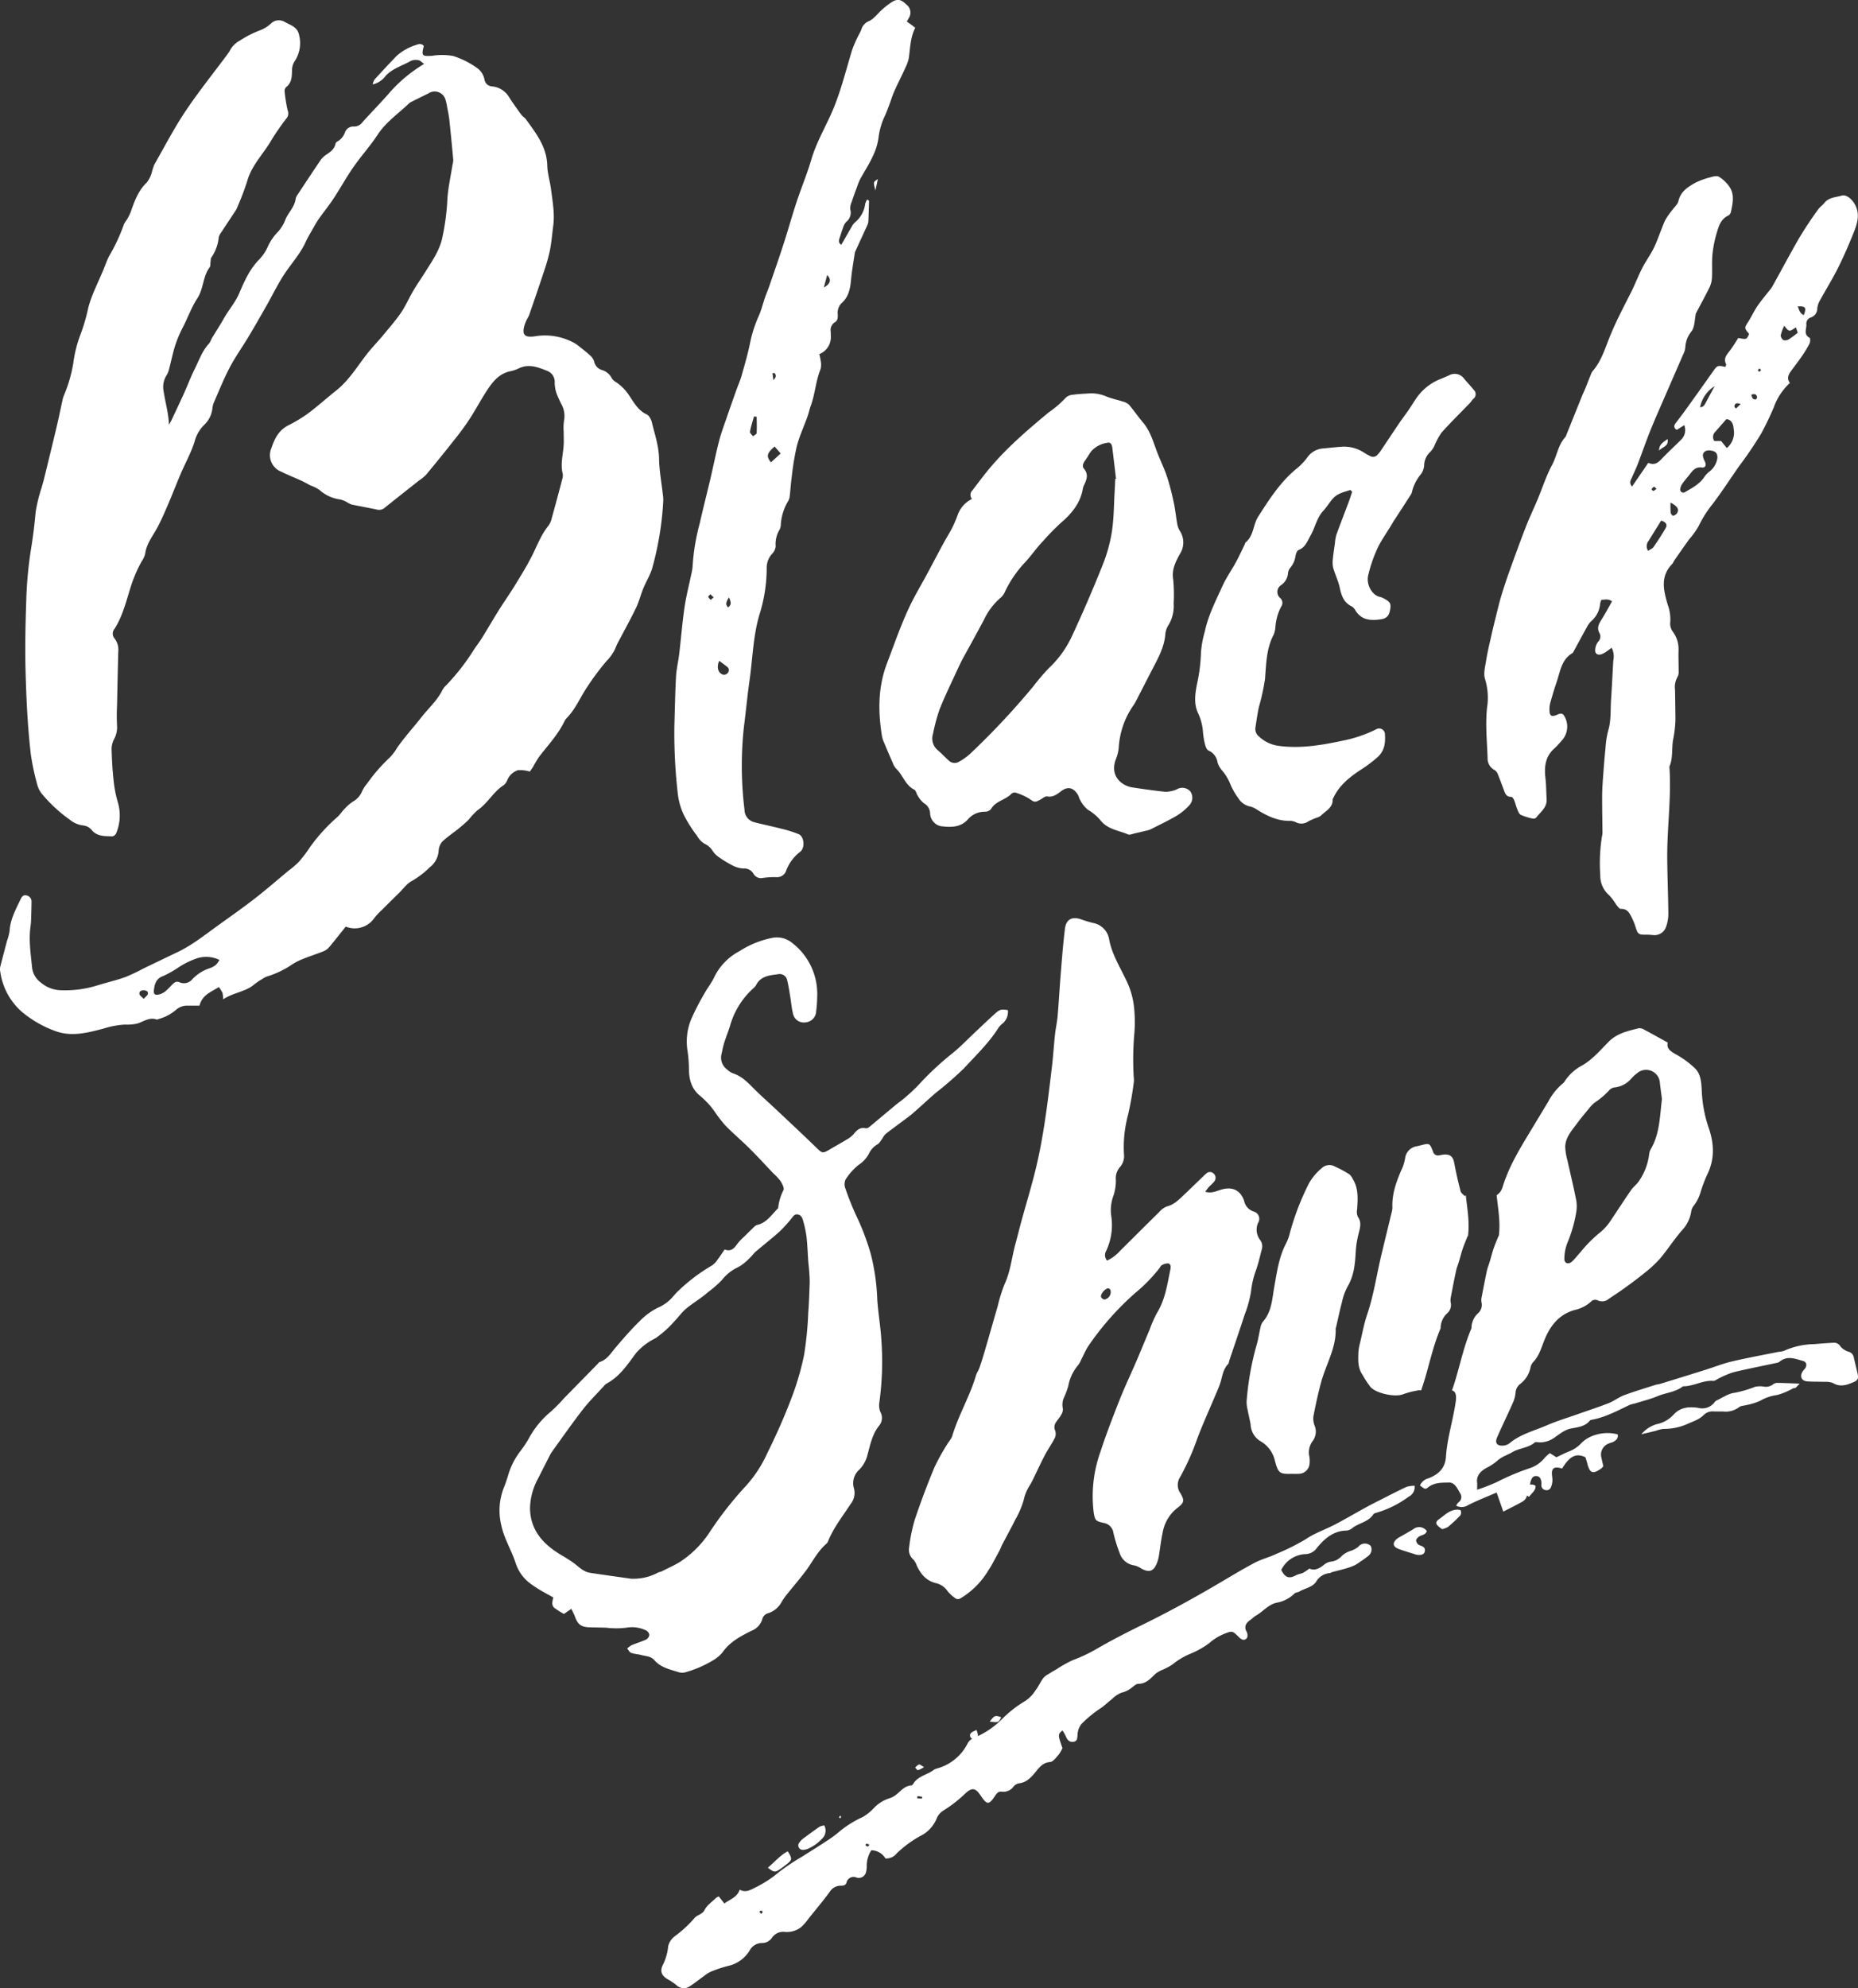 <svg xmlns="http://www.w3.org/2000/svg" width="429.128" height="459.036" viewBox="0 0 429.128 459.036">
  <rect x="0" y="0" width="429.128" height="459.036" fill="#333333" stroke="none"/>
  <g id="Group_6" data-name="Group 6" transform="translate(-2415.952 2111.443)">
    <path id="Path_38" data-name="Path 38" d="M2454.976-2010.821c.214-.391.449-.771.638-1.174.972-2.068,1.95-4.134,2.891-6.216.839-1.861,1.555-3.782,2.469-5.6.991-1.974,1.7-4.12,3.271-5.779a6.183,6.183,0,0,0,.576-1.113c.959-1.591,1.982-3.147,2.892-4.765,1.082-1.924,2.559-3.561,3.459-5.651,1.2-2.788,2.423-5.638,4.661-7.876a10.674,10.674,0,0,0,1.918-2.824,11.775,11.775,0,0,1,2.518-3.675,9.186,9.186,0,0,0,1.684-2.916c.734-1.562,2.086-2.814,2.295-4.644a2.464,2.464,0,0,1,.479-.964c1.689-2.56,3.378-5.119,5.1-7.659a4.947,4.947,0,0,1,1.206-1.316c1.049-.723,2.15-1.348,2.414-2.759a.911.911,0,0,1,.483-.505,3.889,3.889,0,0,0,1.683-2.045,2.042,2.042,0,0,1,2.106-1.383,2.386,2.386,0,0,0,1.987-1.047c1.931-2.144,3.958-4.2,5.868-6.363a33.248,33.248,0,0,1,8.33-7.038c-.569-.4-.885-.8-1.251-.852a2.936,2.936,0,0,0-1.77.123c-1.956,1.149-4.248,1.722-5.856,3.477a5.147,5.147,0,0,1-3.009,1.983,3.942,3.942,0,0,1,.448-1.145q2.489-2.733,5.046-5.4a11.958,11.958,0,0,1,4.528-2.563c.614-.24,1.283-.412,1.8.241-.6,2.254-.406,2.419,1.966,2.251a14.378,14.378,0,0,1,4.815.048,19.851,19.851,0,0,1,5.375,2.675,4.245,4.245,0,0,1,1.861,2.8,1.857,1.857,0,0,0,1.768,1.546,5.141,5.141,0,0,1,3.845,2.384c.787,1.27,1.684,2.472,2.544,3.7a7.325,7.325,0,0,0,.68.824,6.848,6.848,0,0,1,.67.6c2.344,3.268,4.884,6.409,4.985,10.768.044,1.841.644,3.662.876,5.507.352,2.8.881,5.6.5,8.443-.248,1.851-.388,3.723-.746,5.551a39.024,39.024,0,0,1-1.306,4.686c-1.119,3.413-2.286,6.811-3.462,10.2-.195.563-.574,1.062-.792,1.62a6.675,6.675,0,0,0-.545,1.884c-.083,1.188.406,1.618,1.618,1.61a5.762,5.762,0,0,0,1.08-.093,14.035,14.035,0,0,1,9.07,1.588,5.934,5.934,0,0,1,1.028.726c.842.67,1.707,1.317,2.494,2.046a3.1,3.1,0,0,1,.99,1.406,2.623,2.623,0,0,0,1.836,2.036,3.756,3.756,0,0,1,2.279,1.92,2.883,2.883,0,0,0,1.036.926,10.772,10.772,0,0,1,2.973,3.048c1.108,1.629,2.095,3.513,4.1,4.371a1.912,1.912,0,0,1,.7.787,3.437,3.437,0,0,1,.426,1c.667,2.791,1.615,5.5,1.668,8.446.048,2.747.565,5.486.869,8.229a7.94,7.94,0,0,1,.1,1.439,71.8,71.8,0,0,1-2.572,15.653c-.485,1.6-1.409,3.057-2.047,4.615-.614,1.5-.995,3.1-1.7,4.544-1.335,2.752-2.829,5.427-4.246,8.14-.223.425-.393.877-.579,1.321a10.308,10.308,0,0,1-1.959,2.75,58.966,58.966,0,0,0-4.515,6.062c-1.565,2.343-2.64,5.008-4.647,7.067a3.509,3.509,0,0,0-.609.895c-1.473,3-3.757,5.42-5.769,8.037a26.125,26.125,0,0,0-1.4,2.316c-.276.449-.587.876-.77,1.146a7.911,7.911,0,0,0-2.729-.331,4.063,4.063,0,0,0-2.469,2.256,2.866,2.866,0,0,1-.8,1.183c-2.433,1.518-3.722,4.212-6.087,5.812a17.271,17.271,0,0,0-2.067,2.215c-.721.711-1.5,1.375-2.285,2.012-1.258,1.016-2.625,1.911-3.785,3.024a3.415,3.415,0,0,0-.841,2.09,5.233,5.233,0,0,1-2.073,3.85,19.887,19.887,0,0,1-3.958,3.058c-1.231.587-2.127,1.887-3.154,2.889q-1.995,1.948-3.961,3.926a14.574,14.574,0,0,0-1.708,1.82,5.5,5.5,0,0,1-6.609,1.989c-1.263,1.579-2.5,3.172-3.8,4.718a3.42,3.42,0,0,1-1.285.956c-1.614.649-3.278,1.177-4.89,1.828a13.285,13.285,0,0,0-2.533,1.324,21.253,21.253,0,0,1-5.656,2.681,5.587,5.587,0,0,0-1.232.66,15.107,15.107,0,0,0-1.746,1.192c-2.04,1.731-4.8,1.855-7.167,3.426a6.786,6.786,0,0,0-.161-1.511,7.66,7.66,0,0,0-.841-1.317c-1.772,1.15-3.822,1.758-4.463,4.293-.922,0-1.865,0-2.81,0a3.77,3.77,0,0,0-2.477.846,10.054,10.054,0,0,1-4.086,2.216c-.176.036-.378.189-.514.139-1.678-.612-2.973.462-4.427.913a9.991,9.991,0,0,1-2.868.254,19.7,19.7,0,0,0-4.944.916c-3.605.95-7.309,1.94-11,.642a25.741,25.741,0,0,1-7.673-4.31,15.009,15.009,0,0,1-5.207-9.415,2.618,2.618,0,0,1-.034-1.074c.505-2.038,1.051-4.065,1.586-6.1a11.97,11.97,0,0,0,.591-2.258c.153-2.668,1.4-4.935,2.509-7.259.266-.557.578-1.125,1.333-.975a1.445,1.445,0,0,1,1.225,1.563c-.01,1.444-.057,2.887-.111,4.33-.021.541-.093,1.079-.159,1.617-.376,3.077.106,6.114.4,9.162a5.012,5.012,0,0,0,2.051,3.486,7.435,7.435,0,0,0,4.466,1.744,24.915,24.915,0,0,0,8.2-1.005c2.238-.7,4.534-1.23,6.746-2a42.28,42.28,0,0,0,4.232-2c2.6-1.248,5.187-2.508,7.791-3.738,3.4-1.606,6.317-3.949,9.34-6.128,2.874-2.071,5.781-4.1,8.578-6.272,2.659-2.062,5.2-4.279,7.786-6.428a21,21,0,0,0,2.336-1.983,28.241,28.241,0,0,0,2.615-3.418,39.821,39.821,0,0,1,6.427-7.065c.6-.567,1.055-1.294,1.64-1.886a10.815,10.815,0,0,1,1.886-1.626,4.867,4.867,0,0,0,2.12-2.366,7.582,7.582,0,0,1,1.164-1.805,39.483,39.483,0,0,1,5.187-5.972,11.356,11.356,0,0,0,1.746-2.279c1.752-2.522,3.833-4.781,5.719-7.187,1.582-2.017,3.559-3.745,4.713-6.1a4.76,4.76,0,0,1,1.009-1.264,50.7,50.7,0,0,0,6.388-8.252c.61-.891,1.266-1.753,1.835-2.67,1.3-2.095,2.527-4.232,3.836-6.32,1.212-1.933,2.532-3.8,3.726-5.743,1.346-2.193,2.7-4.389,3.869-6.679,1.2-2.359,2.1-4.869,3.78-6.972a4.17,4.17,0,0,0,.73-1.446c.872-3.125,1.709-6.259,2.537-9.4a2.644,2.644,0,0,0,.1-1.25c-.576-2.3.123-4.549.232-6.82.046-.96-.01-1.924-.006-2.885a11.617,11.617,0,0,1,.072-2.513,5.7,5.7,0,0,0-.6-3.839,24.913,24.913,0,0,1-1.174-2.637,8.029,8.029,0,0,1-.375-2.27,2.725,2.725,0,0,0-1.656-2.75c-2.182-.877-4.378-1.765-6.757-.551a7.788,7.788,0,0,1-1.878.616c-2.514.541-4,2.368-5.292,4.337-1.389,2.108-2.573,4.353-3.94,6.478-1.008,1.565-2.118,3.073-3.271,4.537q-3.4,4.313-6.9,8.535a10.539,10.539,0,0,1-1.675,1.361c-2.587,2.049-5.183,4.092-7.761,6.156a2,2,0,0,1-1.8.553c-2-.432-4.013-.777-6.013-1.2a6.03,6.03,0,0,1-1.1-.57,5.794,5.794,0,0,0-1.474-.583,8.926,8.926,0,0,1-4.823-2.22,8.983,8.983,0,0,0-2.041-1.017c-.688-.346-1.349-.746-2.048-1.067-1.579-.725-3.2-1.36-4.758-2.133a4.081,4.081,0,0,1-2.25-5.4c.717-2.144,1.667-4.11,3.836-5.243a33.615,33.615,0,0,0,4.613-2.775c2.258-1.689,4.362-3.586,6.569-5.346,3.353-2.671,5.337-6.477,8.092-9.642.941-1.083,1.918-2.135,2.83-3.24,1.375-1.668,2.815-3.3,4.026-5.08,1.074-1.582,1.832-3.378,2.81-5.031.913-1.545,1.95-3.016,2.9-4.537,1.456-2.326,3.007-4.541,3.718-7.322a53.4,53.4,0,0,0,1.266-9.457c.194-2.627.779-5.225,1.19-7.836a4.538,4.538,0,0,0,.162-1.066c-.285-3.107-.581-6.215-.916-9.317-.11-1.011-.339-2.011-.524-3.014a8.906,8.906,0,0,0-.313-1.41,2.6,2.6,0,0,0-3.963-1.625c-1.237.618-2.479,1.227-3.715,1.847a3.071,3.071,0,0,0-.775.457c-2.45,2.372-5.319,4.285-7.248,7.231-1.706,2.606-3.828,4.938-5.61,7.5-1.642,2.361-3.03,4.9-4.612,7.3-1.021,1.553-2.2,3-3.282,4.515-.486.686-.9,1.42-1.321,2.151-.623,1.094-1.288,2.172-1.807,3.316-1.175,2.588-3.054,4.684-4.635,6.995-1.688,2.468-2.983,5.205-4.469,7.813-1.367,2.4-2.732,4.8-4.152,7.165s-3.04,4.622-4.315,7.06c-1.412,2.7-2.542,5.548-3.765,8.343a6.732,6.732,0,0,0-.229,1.239,6.16,6.16,0,0,1-1.86,3.6,8.461,8.461,0,0,0-2.272,4c-.8,2.5-2.107,4.835-3.147,7.262-1.017,2.372-1.937,4.786-2.957,7.158-.779,1.813-1.561,3.634-2.494,5.369-1.049,1.948-2.488,3.686-2.776,6.005a5.391,5.391,0,0,1-.836,1.78,32.341,32.341,0,0,0-2.639,6.293c-.977,3.139-1.792,6.384-3.581,9.212a1.714,1.714,0,0,0,.014,2.29,4.255,4.255,0,0,1,.824,3.059q-.158,6.234-.282,12.469a46.172,46.172,0,0,0,.007,4.68,5.715,5.715,0,0,1-.735,3.087,4.945,4.945,0,0,0-.524,2.2c.063,2.336.18,4.677.436,7a27.168,27.168,0,0,0,1,5.282,10.679,10.679,0,0,1-.407,7.222,1.221,1.221,0,0,1-.925.656c-1.711-.086-3.495.079-4.774-1.549a2.9,2.9,0,0,0-1.862-.967,5.953,5.953,0,0,1-3.1-1.317,33.353,33.353,0,0,1-6.359-5.856,5.49,5.49,0,0,1-1.119-2.029,56.689,56.689,0,0,1-1.55-7.22c-.739-6.4-1.048-12.833-1.215-19.283-.139-5.361-.032-10.708.158-16.053a91.955,91.955,0,0,1,1.07-11.867c.486-2.914.843-5.811,1.1-8.746a35.548,35.548,0,0,1,1.368-5.584c.165-.641.376-1.271.532-1.913.983-4.021,1.973-8.041,2.926-12.07.51-2.154.948-4.325,1.427-6.486a4.757,4.757,0,0,1,.276-.855,32.82,32.82,0,0,0,2.16-7.407,29.271,29.271,0,0,1,1.593-6.473,42.118,42.118,0,0,0,1.857-6.3c.781-3.049,2.3-5.907,3.511-8.846.435-1.056.8-2.149,1.325-3.156a42.433,42.433,0,0,0,3.422-7.353,6.249,6.249,0,0,1,.671-1.055,11.751,11.751,0,0,0,.866-1.721c.883-2.491,1.733-4.964,3.746-6.874a6.861,6.861,0,0,0,1.167-2.385,15,15,0,0,1,.545-1.7c2.353-4.127,4.546-8.365,7.178-12.308,3-4.493,6.4-8.715,9.628-13.06a7.967,7.967,0,0,0,.694-1.054,5.4,5.4,0,0,1,2.267-2.239,23.669,23.669,0,0,1,4.79-2.428,7.593,7.593,0,0,0,2.406-1.525,2.611,2.611,0,0,1,3.174-.356c1.336.739,2.949,1.131,3.317,3.012a7.568,7.568,0,0,1-1.059,6.112,3.857,3.857,0,0,0-.569,1.992c-.047,1.47-.02,2.9-1.362,3.925a1.236,1.236,0,0,0-.353.972,34.093,34.093,0,0,0,.7,4.389,1.827,1.827,0,0,1-.135,1.681,57.846,57.846,0,0,0-3.475,4.969c-1.831,3.281-4.69,5.933-5.729,9.708a62.51,62.51,0,0,1-2.229,5.883,4.3,4.3,0,0,1-.388.813c-1.116,1.7-2.249,3.394-3.365,5.1a3.354,3.354,0,0,0-.581,1.109,10.024,10.024,0,0,1-1.7,4.7c-.2.246-.15.69-.208,1.045-.066.415.018.936-.2,1.231-1.593,2.124-1.379,4.921-2.836,7.149-1.37,2.1-2.219,4.525-3.382,6.764a26.478,26.478,0,0,0-2.14,5.494c-.347,1.324-.635,2.664-.986,3.988a4.94,4.94,0,0,1-.585,1.506,5.024,5.024,0,0,0-.718,3.644C2454.1-2016.073,2454.884-2013.55,2454.976-2010.821Zm11.65,123.554a7.011,7.011,0,0,0-5.019-.422,18.481,18.481,0,0,0-4.5,2.2,24.971,24.971,0,0,1-3.436,1.931c-1.634.562-1.984,1.786-2.167,3.189-.143,1.089.3,1.338,1.372,1.025,1.308-.383,2.037-1.456,2.939-2.31.49-.462.925-.75,1.586-.456a2.491,2.491,0,0,0,2.958-.689,9.669,9.669,0,0,1,4.056-2.564,4.614,4.614,0,0,0,1.417-.778A5.278,5.278,0,0,0,2466.626-1887.266Zm-17.489,8.991c.442-.5.873-.769.96-1.127.146-.594-.365-.812-.874-.841-.585-.033-1.152.175-1.07.844C2448.2-1879.06,2448.679-1878.775,2449.138-1878.275Z" transform="translate(0 -2.546)" fill="#fff"/>
    <path id="Path_39" data-name="Path 39" d="M2979.724-1976.942l3.75-5.487c1.4.639,2.231.008,3.07-.882,1.44-1.526,3-2.94,4.48-4.425a3.075,3.075,0,0,0,.757-3.388l-1.719,1.088c-.785-.473-.673-1-.264-1.547.754-1.012,1.535-2.006,2.271-3.03q3.154-4.388,6.275-8.8c1.081-1.533,1.06-1.548,2.938-1.164.06-.214.241-.5.165-.642-.618-1.186-.011-1.993.7-2.884.806-1.012,1.455-2.149,2.115-3.147,1.933.371,1.933.371,2.5-.943-1.165-1.375-1.13-1.352-.16-2.869.744-1.161,1.312-2.436,2.086-3.572.876-1.286,1.9-2.472,2.855-3.7a5.858,5.858,0,0,0,.54-.725c1.68-3.044,3.335-6.1,5.029-9.141.788-1.414,1.606-2.815,2.481-4.176,1-1.564,2.06-3.1,3.147-4.6.379-.527.971-.9,1.37-1.413,1.033-1.336,2.639-1.323,4.042-1.733.99-.29,2.134.656,2.753,1.566,1.572,2.309.958,4.6.058,6.85-1.117,2.785-2.3,5.552-3.642,8.236-1.28,2.568-2.811,5.011-4.19,7.532a4.722,4.722,0,0,0-.626,1.841,2.157,2.157,0,0,1-1.432,2.092,1.5,1.5,0,0,0-1.086,1.652c.036,1.059-.705,2.281.743,3.057.19.1.176.952-.009,1.321a25.7,25.7,0,0,1-1.768,2.927c-.744,1.091-1.558,2.135-2.343,3.2-.669.907-1.27,1.827-.428,2.981a14,14,0,0,0-3.755,5.731c-.861,1.983-1.808,3.987-2.841,5.89a87.029,87.029,0,0,1-5.24,7.732c-1.979,2.859-3.879,5.782-5.977,8.553a26.3,26.3,0,0,0-3.267,5.151,19.155,19.155,0,0,1-2.2,3.062c-1.155,1.614-2.292,3.239-3.426,4.866a5.414,5.414,0,0,1-.447.781c-2.879,2.875-2.008,6.22-1.052,9.469a9.77,9.77,0,0,1,.584,3.874,3.148,3.148,0,0,0,.612,2.359,6.709,6.709,0,0,1,1.291,4.24c-.046,1.623.031,3.25.021,4.874a2.251,2.251,0,0,1-.223,1.222,4.816,4.816,0,0,0-.6,3.129c.028,2.229.064,4.458.089,6.687a27.176,27.176,0,0,1-.556,4.816c-.341,2.028.026,4.17-.843,6.148.5,7.052-.553,14.068-.5,21.108.032,4.336.225,8.672.256,13.008a8.663,8.663,0,0,1-.574,2.985,2.8,2.8,0,0,1-3.03,1.777c-.536-.043-1.074-.082-1.611-.074-1.629.022-1.83-.133-2.317-1.644a15.73,15.73,0,0,0-.927-2.345c-.519-1.013-1.03-2.042-2.51-1.969-.351.018-.779-.625-1.1-1.023a12.844,12.844,0,0,0-1.608-2.135,5.925,5.925,0,0,1-2.043-4.631,39.268,39.268,0,0,1,.4-9.011,4.138,4.138,0,0,0,.108-.714c-.024-2.812-.087-5.624-.078-8.436.006-1.493.1-2.988.212-4.479.165-2.281.343-4.561.575-6.836a20.608,20.608,0,0,1,.612-3.9c.7-2.3.5-4.661.653-7,.2-3.061.349-6.125.523-9.187a4.42,4.42,0,0,0-.378-2.95c-.447.332-.8.623-1.175.865a4.6,4.6,0,0,1-1.246.669c-.9.229-1.458-.186-1.381-1.1a3.5,3.5,0,0,1,.65-1.79,1.636,1.636,0,0,0,.366-1.968c-.692-1.2-.206-2.149.444-3.168.863-1.354,1.612-2.78,2.43-4.209-.88-.676-1.645-.352-2.445-.368a3.279,3.279,0,0,0-.3.869,5.927,5.927,0,0,1-2.069,4.079,5.13,5.13,0,0,0-.861,1.119c-1.1,1.987-2.176,3.993-3.264,5.99a.694.694,0,0,1-.233.272c-2.513,1.483-2.782,4.2-3.6,6.6-.543,1.588-1.02,3.2-1.48,4.817a5.766,5.766,0,0,0-.2,1.609c.009,1.506.458,1.773,1.846,1.157.911-.4,1.288-.277,1.718.582a4.732,4.732,0,0,1-.789,5.477,20.321,20.321,0,0,1-1.6,1.725c-2.17,1.878-2.406,4.287-2.1,6.923.188,1.6.172,3.23.27,4.843.117,1.948-1.457,2.935-2.424,4.259a.963.963,0,0,1-.832.192,13.144,13.144,0,0,1-2.735-.868c-.395-.2-.608-.843-.807-1.325-.275-.663-.421-1.38-.7-2.041-.13-.31-.443-.775-.668-.773-1.321.016-1.477-1.01-1.817-1.878-.437-1.12-.828-2.259-1.294-3.366a1.864,1.864,0,0,0-.727-.936,3.007,3.007,0,0,1-1.629-2.828c-.137-3.842-.532-7.675-.135-11.537a14.714,14.714,0,0,0-.434-6.583c-.45-1.289.012-2.947.241-4.411.293-1.876.748-3.727,1.165-5.581.369-1.641.771-3.274,1.178-4.906.363-1.456.7-2.922,1.138-4.357q.864-2.845,1.866-5.648c1.241-3.454,2.491-6.906,3.818-10.326.825-2.124,1.819-4.181,2.7-6.284,1.113-2.656,1.979-5.442,3.341-7.962,1.142-2.113,1.391-4.633,3.074-6.467a1.058,1.058,0,0,0,.167-.319q1.813-4.51,3.628-9.019c.269-.665.583-1.312.854-1.976.448-1.1.871-2.208,1.319-3.308a2.258,2.258,0,0,1,.359-.622c1.928-2.223,2.786-5.022,3.834-7.656,1.425-3.579,3.208-6.956,4.944-10.372.951-1.873,1.691-3.854,2.647-5.723.845-1.654,1.977-3.166,2.769-4.842.945-2,1.6-4.138,2.508-6.157a15.894,15.894,0,0,1,1.71-2.47c.477-.672,1.218-1.284,1.383-2.024.478-2.149,2.093-3.195,3.754-4.148a16.312,16.312,0,0,1,3.538-1.32c.66-.194,1.565-.45,2.045-.158a8.11,8.11,0,0,1,2.438,2.307c1.222,1.793.782,3.81.362,5.762a1.335,1.335,0,0,1-.561.874c-1.778.781-2.263,2.452-2.732,4.049a26.708,26.708,0,0,0-.981,4.91c-.175,1.78-.023,3.588-.116,5.379a5.909,5.909,0,0,1-.548,2.226c-.972,2-2.051,3.942-3.087,5.908a.62.62,0,0,0-.085.159c-.291,1.379-.23,2.994-.959,4.078a6.25,6.25,0,0,0-1.473,3.719,4.452,4.452,0,0,1-.519,1.707c-1.449,3.368-2.928,6.725-4.385,10.09-1.093,2.527-2.218,5.042-3.242,7.6-1,2.5-1.876,5.058-2.843,7.578-.408,1.064-.912,2.091-1.364,3.139C2979.444-1978.438,2978.943-1977.876,2979.724-1976.942Zm19.721-6.7c-.027-1.086-.468-1.488-1.65-1.634-.94-.116-1.655.274-1.716,1.124a3.541,3.541,0,0,0,.483,1.45c.35.825.111,1.466-.708,1.355-1.51-.2-2.162.761-2.906,1.708-.518.658-1.083,1.281-1.559,1.967a2.969,2.969,0,0,0-.54,1.285.722.722,0,0,0,1.073.741c1.692-.994,3.475-1.876,4.578-3.635a5.275,5.275,0,0,1,1.1-1.129A4.744,4.744,0,0,0,2999.445-1983.641Zm-.723-3.824h1.57l1.314,1.625a4.562,4.562,0,0,0,1.6-4.335c-.08-.979-.327-2.2-1.7-2.333-.886,1.012-1.716,1.948-2.533,2.894A1.658,1.658,0,0,0,2998.723-1987.465Zm-15.286,25.358c.519-.355,1.018-.536,1.262-.892.98-1.425,1.941-2.873,2.791-4.377.47-.833,0-1.409-1.045-1.708l-2.936,4.731A1.93,1.93,0,0,0,2983.437-1962.107Zm31.436-51.966a10.66,10.66,0,0,0-.806,2.19,1.414,1.414,0,0,0,.643,1.135,1.563,1.563,0,0,0,1.246-.209,24.072,24.072,0,0,0,2.047-1.509c-.13-.37-.277-.785-.436-1.235C3016.012-2012.639,3016.012-2012.639,3014.873-2014.073Zm-16.069,13.939a7.535,7.535,0,0,0-3.37,4.869c.724.014,1.021-.481,1.3-1.015.41-.783.833-1.56,1.251-2.339Q2998.394-1999.377,2998.8-2000.133Zm-10.187,26.888a20.159,20.159,0,0,0,.026,2.288c.035.286.418.781.553.752a1.494,1.494,0,0,0,.938-.614C2990.625-1971.709,2990.219-1972.408,2988.617-1973.245Zm29.4-45.3c.3.918.535,1.648,1.37,2.022C3020.045-2018.254,3019.825-2018.612,3018.015-2018.55Zm-10.746,20.4c.182.625.3,1.144.99,1.083.134-.011.365-.36.339-.518C3008.5-1998.21,3008.11-1998.455,3007.27-1998.146Zm-3.894,2.819.359.366,1.082-1.053C3003.671-1996.391,3003.392-1996.033,3003.376-1995.327Zm-18,18.914c-.27-.242-.493-.523-.564-.489a1.462,1.462,0,0,0-.574.535c-.032.052.28.448.385.427C2984.856-1975.982,2985.053-1976.192,2985.381-1976.413Zm23.751-27.8c-.137.168-.326.3-.322.42s.2.243.309.364l.431-.429Z" transform="translate(-186.832 -22.158)" fill="#fff"/>
    <path id="Path_40" data-name="Path 40" d="M2786.048-1704.879a9.184,9.184,0,0,0,2.988-2.228c3.035-3.006,6.053-6.03,9.1-9.021a4.381,4.381,0,0,1,1.733-1.25c1.748-.441,2.877-1.677,4.093-2.822,1.447-1.362,2.868-2.754,4.3-4.131a8.845,8.845,0,0,1,.668-.608,1.2,1.2,0,0,1,1.78.01,1.315,1.315,0,0,1,.075,1.816c-.366.471-.851.849-1.259,1.292-.258.28-.472.6-.81,1.042,1.455.456,2.569-.145,3.664-.474,2.581-.775,4.5.092,5.338,2.617a3.235,3.235,0,0,0,2.158,2.419,1.738,1.738,0,0,1,1.055,2.624,3.9,3.9,0,0,0,.451,3.928,2.434,2.434,0,0,1,.451,2.023c-.447,1.678-.813,3.386-1.394,5.017a20.289,20.289,0,0,0-1.137,4.869,26.422,26.422,0,0,1-1.476,5.376c-1.145,3.527-2.351,7.035-3.53,10.551-.095.285-.1.652-.292.846-1.256,1.3-1.336,3.049-1.887,4.621-.375,1.073-.859,2.109-1.3,3.159-1.326,3.158-2.757,6.276-3.951,9.484a56.48,56.48,0,0,1-3.967,8.863,3.307,3.307,0,0,0,.1,3.7c.988,1.685.857,2.2-.727,3.4a9.159,9.159,0,0,0-3.366,5.6c-.406,1.87-.605,3.784-.922,5.674a7.632,7.632,0,0,1-.4,1.387c-.733,1.954-1.787,2.328-3.61,1.33a4.848,4.848,0,0,0-1.637-.735,4.109,4.109,0,0,1-3.39-2.891,33.061,33.061,0,0,1-1.429-4.633,2.691,2.691,0,0,0-2.181-2.273c-1.934-.406-2.1-.59-2.389-2.556a30.437,30.437,0,0,1,1.573-13.88c1.318-4.056,2.862-8.044,4.433-12.012,1.216-3.069,2.643-6.054,3.948-9.089,1.021-2.377,1.991-4.775,3-7.159a27.353,27.353,0,0,1,1.676-3.795c1.917-3.115,2.389-6.641,3.106-10.1.113-.548.121-1.22-.545-1.336a2.677,2.677,0,0,0-1.442.415c-.243.118-.388.45-.56.7a36.536,36.536,0,0,1-5.479,5.621,65.4,65.4,0,0,0-10.977,12.408c-.615.96-1.06,2.027-1.587,3.042a6.484,6.484,0,0,1-.692,1.261,10.3,10.3,0,0,0-2.3,4.824,18.586,18.586,0,0,1-1.063,2.829,4.036,4.036,0,0,0-.187,2.466,2.459,2.459,0,0,1-.457,1.475c-.315.576-.778,1.07-1.134,1.628a1.915,1.915,0,0,0-.219,1.871,2.336,2.336,0,0,1-.028,1.7c-.694,1.383-1.608,2.653-2.327,4.025-.975,1.856-1.842,3.768-2.766,5.65a15.642,15.642,0,0,1-.777,1.421,9.735,9.735,0,0,0-1.343,3.271,19.642,19.642,0,0,1-1.9,4.466c-.987,1.993-2.07,3.939-3.1,5.91-.194.371-.312.781-.508,1.151q-.963,1.818-1.96,3.618c-.29.52-.643,1.006-.944,1.52a18.782,18.782,0,0,1-6.081,5.992,1.109,1.109,0,0,1-1.49-.1,8.551,8.551,0,0,1-1.584-1.464,4.351,4.351,0,0,0-2.762-1.892c-2.283-.594-3.517-2.167-4.426-4.158a3.464,3.464,0,0,0-.7-1.241,3.035,3.035,0,0,1-.994-2.953,37.8,37.8,0,0,1,1.3-6.33q2.064-6.143,4.567-12.135a51.274,51.274,0,0,1,3.173-5.652,7.229,7.229,0,0,0,.859-1.361c1.424-4.858,4.084-9.229,5.515-14.083.186-.628.6-1.185.814-1.807.449-1.3.853-2.617,1.243-3.935.547-1.842,1.068-3.691,1.6-5.537.447-1.552.889-3.1,1.347-4.653a36.318,36.318,0,0,1,1.6-5.16c1.38-2.946,1.654-6.148,2.493-9.214.491-1.8.927-3.607,1.42-5.4,1.114-4.06,2.354-8.089,3.337-12.181.828-3.444,1.467-6.942,2.007-10.445.669-4.335,1.181-8.7,1.7-13.052.292-2.444.433-4.906.7-7.354.153-1.435.485-2.854.608-4.29.29-3.417.477-6.844.756-10.263.268-3.29.529-6.583.928-9.858.269-2.205,1.67-2.92,3.769-2.175a24.573,24.573,0,0,0,2.763.828,4.581,4.581,0,0,1,3.682,3.787c.605,3.28,2.319,6.063,3.714,8.969a18.721,18.721,0,0,1,1.992,6.328,32.281,32.281,0,0,1,.074,6.851,70.963,70.963,0,0,0-.112,9.559,6.41,6.41,0,0,1,.051,1.077,74.482,74.482,0,0,1-1.376,7.816,28.714,28.714,0,0,0-.925,8.935,3.829,3.829,0,0,1-.893,3,3.937,3.937,0,0,0-.977,3.011,10.906,10.906,0,0,1-.7,4.039,9.665,9.665,0,0,0-.34,4.449,13.9,13.9,0,0,1-1.2,7.891A1.934,1.934,0,0,0,2786.048-1704.879Zm.36,6.4c-.8-.033-1.979,1.41-1.732,2.033a1.084,1.084,0,0,0,.771.564,1.758,1.758,0,0,0,1.375-2.227C2786.723-1698.287,2786.5-1698.4,2786.408-1698.476Z" transform="translate(-114.409 -115.516)" fill="#fff"/>
    <path id="Path_41" data-name="Path 41" d="M2711.612-1760.257a3.491,3.491,0,0,1-1.263,3.124,4.34,4.34,0,0,0-.971,1.064c-2.185,3.426-5.115,6.233-7.838,9.187a81.773,81.773,0,0,1-6.661,5.794c-1.765,1.538-3.466,3.148-5.24,4.675-.952.82-2,1.532-3,2.29-1.1.832-2.229,1.637-3.306,2.5a5.274,5.274,0,0,0-.7,1c-.36.473-.653,1.088-1.135,1.358a4.857,4.857,0,0,0-2.017,2.236,7.256,7.256,0,0,1-2.417,2.567,13.83,13.83,0,0,0-2.959,3.357,2.68,2.68,0,0,0-.009,2.054,64.58,64.58,0,0,0,2.472,6.186,56.919,56.919,0,0,1,3.382,8.9,49.187,49.187,0,0,1,1.5,10.5c.19,3,.723,5.977.919,8.977a69.276,69.276,0,0,1-.457,14.96,4.1,4.1,0,0,0,.258,2.054,2.805,2.805,0,0,1-.211,3.067c-1.687,2.031-2.122,4.518-2.8,6.953a7.411,7.411,0,0,1-1.8,3.239,4.177,4.177,0,0,0-1.28,4.419,4.038,4.038,0,0,1-.765,3.543c-1.824,2.81-3.941,5.445-5.211,8.593a1.573,1.573,0,0,1-.392.6c-2.1,1.8-3.267,4.291-4.893,6.442-1.416,1.87-2.952,3.647-4.418,5.479a15.521,15.521,0,0,0-1.018,1.489,5.383,5.383,0,0,1-3.089,2.625,1.874,1.874,0,0,0-1.412,1.458,4.193,4.193,0,0,1-2.489,2.613c-2.509,1.253-5.025,2.567-6.71,5.018a8.442,8.442,0,0,1-2.21,1.829,25.33,25.33,0,0,1-6.04,2.643,2.948,2.948,0,0,1-1.779.093c-2.03-.643-4.207-1.089-5.685-2.8-.811-.938-1.907-.886-2.914-1.164-.807-.223-1.676-.249-2.458-.529-.375-.134-.61-.653-.909-1a5.483,5.483,0,0,1,1.062-.783c1.1-.464,2.263-.794,3.341-1.3a1.441,1.441,0,0,0,.716-1.092,1.441,1.441,0,0,0-.8-1.026,7.5,7.5,0,0,0-4.543-.6,19.169,19.169,0,0,1-4.662-.01c-1.206-.024-2.411-.06-3.615-.079-2.125-.034-2.913-.614-3.605-2.592a17.012,17.012,0,0,0-.808-1.673l-1.7,1.182a24.742,24.742,0,0,1-2.259-1.443,1.494,1.494,0,0,1-.422-1.059,5.763,5.763,0,0,1,.249-1.309c-1.072-.6-1.987-1.066-2.858-1.6a26.016,26.016,0,0,1-2.837-1.9,9.639,9.639,0,0,1-3.064-4.59c-.963-2.9-2.628-5.527-3.265-8.578a14.307,14.307,0,0,1,.52-8.5c.4-1,.758-2.033,1.063-3.071a17.114,17.114,0,0,1,2.968-5.74,24.024,24.024,0,0,0,1.867-2.852,20.771,20.771,0,0,1,5.015-6.07,36.915,36.915,0,0,0,3.037-3.083q3.92-4,7.846-8c.126-.128.231-.326.383-.373,1.746-.542,2.594-2.039,3.68-3.321,1.784-2.1,3.6-4.191,5.573-6.116a15.283,15.283,0,0,1,4.312-3.153,9.769,9.769,0,0,0,2.5-1.6c.758-.653,1.326-1.523,2.073-2.194a40.555,40.555,0,0,1,7.826-5.912,4.841,4.841,0,0,0,1.323-1.411c.546-.711,1.03-1.469,1.593-2.281,1.481.574,2.234-.282,2.964-1.337a13.187,13.187,0,0,1,1.589-1.66c.536-.538,1.068-1.081,1.626-1.6.421-.388.83-.948,1.329-1.064,2.262-.528,3.369-2.427,4.856-3.878a11.517,11.517,0,0,1,1.234-4.179c.221-.52-.324-1.482-.721-2.119a11.9,11.9,0,0,0-1.6-1.709c-1.825-1.916-3.608-3.875-5.484-5.741-1.836-1.825-3.82-3.5-5.633-5.347a32.824,32.824,0,0,1-2.506-3.256,17.3,17.3,0,0,0-1.1-1.417,22.022,22.022,0,0,0-2.193-2.149c-2.031-1.623-2.591-3.793-2.607-6.256a29.052,29.052,0,0,0-.349-4.3,13.453,13.453,0,0,1,.913-7.239,56.2,56.2,0,0,1,3.052-5.91c.725-1.315,1.7-2.51,2.307-3.87a13.39,13.39,0,0,1,5.742-5.839,21.793,21.793,0,0,1,7.477-3.054,5.53,5.53,0,0,1,4.7,1.146,14.827,14.827,0,0,1,5.788,12.269,31.145,31.145,0,0,1-.25,3.6,2.648,2.648,0,0,1-2.454,2.471,2.532,2.532,0,0,1-2.872-1.944c-.34-1.333-.439-2.725-.668-4.088-.21-1.243-.393-2.5-.7-3.716a1.758,1.758,0,0,0-2.065-1.375c-1.948.271-4.015.392-5.093,2.495a2.3,2.3,0,0,1-.578.691,18.424,18.424,0,0,0-5.5,8.906c-.407,1.258-.907,2.485-1.3,3.747-.266.855-.423,1.744-.627,2.618a3.381,3.381,0,0,0,1.28,3.534,4.178,4.178,0,0,0,1.334.89c2.177.679,3.612,2.3,5.151,3.826s3.169,2.95,4.747,4.434c3.112,2.931,6.237,5.847,9.307,8.82,1.5,1.453,1.491,1.5,3.337.413,1.242-.733,2.509-1.428,3.738-2.181a5.978,5.978,0,0,0,1.565-1.2c.759-.937,1.5-1.729,2.866-1.414a1.162,1.162,0,0,0,.814-.311c2.073-1.708,4.123-3.443,6.19-5.156.643-.533,1.348-.992,1.973-1.544a40.515,40.515,0,0,0,3.145-2.933,68.749,68.749,0,0,1,7.886-7.374c1.82-1.45,3.43-3.164,5.134-4.759,1.627-1.521,3.226-3.074,4.89-4.554C2709.832-1760.459,2710.155-1760.48,2711.612-1760.257Zm-87.041,131.278a12.033,12.033,0,0,0,6.307-1.447c.2-.119.476-.1.687-.209,1.491-.755,3.045-1.418,4.449-2.312a23.661,23.661,0,0,0,6.782-6.87,83.327,83.327,0,0,1,8.449-10.732,29.276,29.276,0,0,0,4.794-7.387c2.022-4.083,3.882-8.262,5.509-12.516a63.8,63.8,0,0,0,3-10.189,81.243,81.243,0,0,0,.961-9.694c.176-2.27.253-4.548.33-6.825.03-.9-.043-1.8-.1-2.7-.055-.839-.169-1.673-.231-2.512-.133-1.86-.189-3.727-.4-5.578a25.382,25.382,0,0,0-.742-3.534c-.181-.689-.408-1.439-1.276-1.594-.826-.147-1.116.551-1.545,1.037a33.615,33.615,0,0,1-2.668,2.922c-1.784,1.6-3.68,3.067-5.5,4.622-.5.425-.865,1-1.356,1.44a11.632,11.632,0,0,1-2.641,2.12,9.992,9.992,0,0,0-3.786,2.969,24.609,24.609,0,0,1-3.233,2.824c-1.6,1.43-3.45,2.474-5.073,3.827-1.006.841-1.767,1.967-2.7,2.911a23.523,23.523,0,0,1-4.4,3.927,14.244,14.244,0,0,0-4.418,3.362c-1.975,2.634-3.786,5.466-6.833,7.084a2.7,2.7,0,0,0-.661.611c-1.616,1.776-3.343,3.468-4.812,5.358-2.431,3.131-4.7,6.389-7.026,9.6a9.532,9.532,0,0,0-.733,1.244c-.879,1.711-1.741,3.429-2.612,5.144a14.7,14.7,0,0,0-1.843,6.908c.107,5.189,3.258,8.436,7.478,10.883.772.448,1.522.934,2.266,1.43,1.338.9,2.418,2.25,4.117,2.514C2618.265-1629.856,2621.421-1629.43,2624.572-1628.979Z" transform="translate(-62.883 -117.966)" fill="#fff"/>
    <path id="Path_42" data-name="Path 42" d="M2751.125-1946.746a1.432,1.432,0,0,1,.1-1.979c1.209-1.571,2.384-3.171,3.643-4.7,4.113-5,9.012-9.185,13.966-13.3a23.888,23.888,0,0,0,3.951-3.4,2.631,2.631,0,0,1,1.6-.677c1.189-.172,2.4-.223,3.6-.3a8.7,8.7,0,0,1,4.057.642c1.267.538,2.648.8,3.962,1.236a3.133,3.133,0,0,1,1.4.736c1.124,1.318,2.1,2.76,3.221,4.08,1.607,1.893,2.291,4.2,3.118,6.459.743,2.031,1.733,3.974,2.419,6.022a57.293,57.293,0,0,1,1.586,6.088c.355,1.643.507,3.329.81,4.984a4.444,4.444,0,0,0,.592,1.5,4.907,4.907,0,0,1-.055,5.4c-.948,1.746-1.874,3.534-1.494,5.767a37.934,37.934,0,0,1,.105,5.593,8.424,8.424,0,0,1-1.214,5,4.473,4.473,0,0,0-.7,2.031c-.22,2.852-1.514,5.288-2.8,7.743-1.3,2.5-2.579,5.013-3.873,7.518a8.694,8.694,0,0,1-.629,1.1,19.014,19.014,0,0,0-3.469,9.9,9.257,9.257,0,0,1-.648,2.611c-1.459,3.739,1.138,6.137,3.817,6.548,2.552.389,5.11.759,7.678,1.016a7.573,7.573,0,0,0,2.257-.435,4.783,4.783,0,0,0,.486-.236,2.46,2.46,0,0,1,2.961.6,2.544,2.544,0,0,1-.243,3.175,13.513,13.513,0,0,1-2.9,2.4c-1.968,1.159-4.042,2.139-6.083,3.173a4.724,4.724,0,0,1-1.015.3c-.865.212-1.729.422-2.6.613-.519.114-1.144.418-1.551.243-2.167-.932-4.683-1.14-6.326-3.2a11.26,11.26,0,0,0-3.009-2.53,7.175,7.175,0,0,1-1.743-2.236c-.23-.34-.278-.8-.492-1.156-1.024-1.7-2.337-2.044-3.915-.846-.988.75-1.849,1.423-3.221,1.2-.478-.077-1.062.478-1.591.758-1.285.685-1.36.569-2.542-.241a13.982,13.982,0,0,0-3.066-1.378,1.154,1.154,0,0,0-1.011.217c-1.355,1.461-3.638,1.654-4.716,3.523a1.825,1.825,0,0,1-1.38.65,5.125,5.125,0,0,0-4,1.775c-1.721,1.948-4.04,1.818-6.205,1.57a3.132,3.132,0,0,1-2.505-2.972,2.831,2.831,0,0,0-1.414-2.335,5.974,5.974,0,0,1-1.453-1.762c-.306-.436-.4-1.18-.789-1.372-2.106-1.033-2.622-3.392-4.2-4.852a4.17,4.17,0,0,1-.8-1.4q-1.021-2.3-1.983-4.626a6.953,6.953,0,0,1-.494-1.546c-.9-5.662-.926-11.24,1.168-16.726,1.67-4.376,3.185-8.815,5.187-13.051,1.233-2.609,2.735-5.092,4.1-7.638,1.253-2.331,2.478-4.677,3.738-7,.658-1.213,1.4-2.378,2.034-3.6a27.669,27.669,0,0,0,1.207-2.807A6.587,6.587,0,0,1,2751.125-1946.746Zm33.1-4.625.172-.021q-.423-3.569-.851-7.138c-.077-.643-.355-1.374-1.053-1.2a6.177,6.177,0,0,0-3.768,1.915c-.54.708-.96,1.505-1.492,2.219-.438.591-.7,1.33-.265,1.838,1.135,1.326.664,2.545.037,3.828a3.169,3.169,0,0,0-.278.856c-.57,3.346-2.665,5.8-5.086,7.858a59,59,0,0,0-4.13,4.229c-1.578,1.636-2.844,3.573-4.428,5.2a26.306,26.306,0,0,0-4.312,6.4,3.859,3.859,0,0,1-.894,1.324,15.439,15.439,0,0,0-4,5.244c-1.516,2.845-3.068,5.673-4.632,8.494-.466.841-.891,1.708-1.293,2.582-1.455,3.166-3,6.3-4.293,9.529a42.765,42.765,0,0,0-1.542,5.736,3.5,3.5,0,0,0,1.129,3.754c.866.747,1.648,1.588,2.5,2.354a1.939,1.939,0,0,0,2.351.31,13.672,13.672,0,0,0,2.625-1.865,176.565,176.565,0,0,0,14.56-15.542,49.978,49.978,0,0,1,3.6-4.22,23.861,23.861,0,0,0,5.2-7.1q3.813-8.172,7.161-16.558a35.746,35.746,0,0,0,2.188-7.8c.485-3.134.466-6.344.659-9.523C2784.149-1949.564,2784.181-1950.468,2784.223-1951.37Z" transform="translate(-110.685 -49.495)" fill="#fff"/>
    <path id="Path_43" data-name="Path 43" d="M2919.643-1661.022a4.7,4.7,0,0,1,1.445-3.2,2.565,2.565,0,0,0,.872-2.591,3.018,3.018,0,0,1,.05-1.252c.378-2,.763-4.007,1.19-6,.15-.7.432-1.369.639-2.057.309-1.029.565-2.075.912-3.091.34-1,.764-1.965,1.139-2.917l.068.02c.414-3.3-.173-6.268-.5-9.412-.079.066-.16.132-.236.2-.335-.382-.861-.714-.974-1.152-.554-2.149-1.057-4.315-1.459-6.5-.257-1.388-.868-2.034-2.268-1.965-.418.02-.833.13-1.25.19a1.145,1.145,0,0,1-1.374-.851c-.79-2-.815-1.989-2.841-1.465-.351.091-.7.172-1.059.239a3.2,3.2,0,0,0-2.552,2.712,11.68,11.68,0,0,1-.495,1.909c-1.36,3.037-2.593,6.1-2.447,9.521a4.573,4.573,0,0,1-.21,1.243c-.772,3.217-1.559,6.429-2.33,9.646-1.106,4.62-1.773,9.338-3.314,13.863-.712,2.1-1.1,4.3-1.614,6.462a11.2,11.2,0,0,0-.393,2.292c-.042,1.777-.168,3.506.995,5.165a22.171,22.171,0,0,0,1.847,2.8c1.356,1.435,5.559,2.339,7.4,1.655a20.148,20.148,0,0,1,3.452-.908,2.025,2.025,0,0,1,.8,0c1.64-4.585,2.5-9.723,4.491-14.314C2919.635-1660.856,2919.639-1660.936,2919.643-1661.022Z" transform="translate(-170.958 -143.944)" fill="#fff"/>
    <path id="Path_44" data-name="Path 44" d="M3006.893-1665.071a.7.7,0,0,1-.165-.436c0-.031.225-.157.278-.125a2.284,2.284,0,0,1,.393.419C3007.161-1665.14,3006.959-1665.019,3006.893-1665.071Z" transform="translate(-208.386 -157.251)" fill="#fff"/>
    <path id="Path_45" data-name="Path 45" d="M2991.021-1733.658a12.243,12.243,0,0,1,4.635-3.253,1.53,1.53,0,0,1,.87-.13.978.978,0,0,1,.689.418.914.914,0,0,1-.233.771,5.258,5.258,0,0,1-1.017.719q-2.4,1.515-4.818,3.012a3.759,3.759,0,0,1-.827.179A7.647,7.647,0,0,1,2991.021-1733.658Z" transform="translate(-202.598 -132.059)" fill="#fff"/>
    <path id="Path_46" data-name="Path 46" d="M2959.753-1580.763a1.708,1.708,0,0,1,2.611-.775c-.007,1.149-1.006,1.644-1.485,2.46C2959.528-1579.786,2959.384-1580.022,2959.753-1580.763Z" transform="translate(-191.755 -186.808)" fill="#fff"/>
    <path id="Path_47" data-name="Path 47" d="M3023.677-1665.085c-.28-1.228-.59-2.449-.861-3.679a1.6,1.6,0,0,0-1.168-1.218,4.053,4.053,0,0,1-1.876-1.2,1.7,1.7,0,0,0-1.616-.883c-1.5.08-2.994.2-4.489.321a17.591,17.591,0,0,0-6.984,1.561,4.743,4.743,0,0,1-1.235.223c-3.591.726-7.2,1.377-10.762,2.217-2.1.495-4.118,1.3-6.181,1.951q-5.153,1.615-10.319,3.2c-.4.124-.833.149-1.232.278-2.4.771-4.827,1.49-7.189,2.372-1.226.457-2.3,1.329-3.517,1.809-2.377.934-4.812,1.72-7.219,2.573-2.381.844-4.813,1.574-7.126,2.576-2.91,1.26-6.068,2.022-8.585,4.128a2.7,2.7,0,0,1-1.476.54c-1.4.1-1.945-.6-1.4-1.869,1.145-2.642,2.419-5.228,3.587-7.86a7.743,7.743,0,0,0,.678-2.373,2.8,2.8,0,0,1,.967-2.049,6.333,6.333,0,0,0,2.488-3.857,2.578,2.578,0,0,1,.637-1.284c1.348-1.4,1.837-3.206,2.524-4.937,1.312-3.3,3.255-5.942,6.931-7.052a8.335,8.335,0,0,0,4.108-2.167,1.432,1.432,0,0,1,1.3-.1,2.37,2.37,0,0,0,2.541-.295c1.182-.826,2.406-1.595,3.573-2.441,1.56-1.13,3.12-2.265,4.607-3.485a27.855,27.855,0,0,0,3.693-3.4c1.81-2.142,3.318-4.544,5.174-6.641a8.069,8.069,0,0,0,2.016-4.129,2.844,2.844,0,0,1,.5-1.318,9.149,9.149,0,0,0,1.651-3.173,33.625,33.625,0,0,1,1.6-4.22c1.759-3.6,1.543-7.219.255-10.865a29.793,29.793,0,0,1-1.539-8.259c-.11-1.875-.156-3.885-1.515-5.271a21.258,21.258,0,0,0-4.459-3.283c-1.159-.681-2.22-1.228-1.9-2.726-1.845-1.017-3.567-1.986-5.312-2.913a2.243,2.243,0,0,0-1.342-.405c-2.5.632-5.035,1.157-6.971,3.117-1.9,1.921-3.652,4-6.022,5.42a10.92,10.92,0,0,0-4.2,3.8,1.841,1.841,0,0,1-.5.519,13.881,13.881,0,0,0-3.236,4.081c-1.372,2.263-2.734,4.533-4.106,6.8-2.465,4.066-4.939,8.127-6.379,12.709a4.527,4.527,0,0,1-.585,1.316,4.789,4.789,0,0,1-.86.813c.323,3.144.909,6.113.5,9.412l-.069-.019c-.375.951-.8,1.919-1.138,2.917-.346,1.016-.6,2.062-.912,3.091-.206.688-.489,1.358-.639,2.056-.426,1.994-.812,4-1.19,6a3.025,3.025,0,0,0-.049,1.252,2.564,2.564,0,0,1-.871,2.591,4.7,4.7,0,0,0-1.446,3.2c0,.086-.008.166-.011.242-1.994,4.592-2.851,9.729-4.491,14.314.591.131.888.624.938,1.487a6.908,6.908,0,0,1-.123,1.434c-.625,4.159-1.936,8.2-2.207,12.417-.171,2.653-1.774,4.092-4.068,4.964a2.872,2.872,0,0,0-1.929,1.655c1.152.853,1.222.941,1.882.416,1.451-1.159,3.225-1.061,4.842-1.1,1.324-.033,1.94,1.439,2.574,2.517a1.5,1.5,0,0,1-.441,2.083,3.452,3.452,0,0,0-.5.743,2.789,2.789,0,0,0,2.8-.152c2.068-1.05,4.244-1.89,6.547-2.89.547,1.565,1,2.868,1.537,4.406,1.566-.8,3.014-1.509,4.415-2.3a2.161,2.161,0,0,0,.944-1.042,27.362,27.362,0,0,0,.874-3.279c.238-1.106.64-1.626,1.379-1.592.76.035,1.144.567,1.2,1.674.006.12-.021.24-.026.36a1.118,1.118,0,0,0,.9,1.194,1.056,1.056,0,0,0,1.325-.668,4.235,4.235,0,0,0,.336-1.531c.027-.6-.146-1.2-.12-1.8.041-.969.556-1.318,1.559-1.148.282.048.559.122.8.176,1.631-2.634,3.094-3.708,5.383-2.592.124.4.285.852.4,1.314.6,2.423,1.282,2.685,3.307,1.243a2.534,2.534,0,0,0,.427-.5c-.146-.649-.3-1.225-.4-1.81a2.735,2.735,0,0,1,1.734-3.447c.321-.162.707-.2,1.012-.381.562-.333,1.142-.694.977-1.7a9.274,9.274,0,0,0-5.079.1,7.616,7.616,0,0,0-3.245,1.84,7.718,7.718,0,0,1-3.074,2.057c-.936.384-1.838.852-2.769,1.289l-1.5-.956a9.425,9.425,0,0,0-1.128,1,7.452,7.452,0,0,1-3.478,2.46,54.69,54.69,0,0,0-7.622,3.207,44.914,44.914,0,0,1-4.575,1.781c0-.859.043-1.276-.008-1.681-.217-1.755,1.109-2.8,2.224-3.388a12.575,12.575,0,0,0,2.739-1.873,8.064,8.064,0,0,1,1.707-.982c.474-.253.981-.447,1.436-.727,1.623-1,3.7-.949,5.2-2.253.208-.18.7-.035,1.059-.034a5.649,5.649,0,0,0,3.232-.915c1.3-.843,2.434-1.94,4.062-2.272,1.552-.316,3.248-.417,4.372-1.827a.863.863,0,0,1,.492-.206c3.116-.577,5.872-2.062,8.683-3.416a8.818,8.818,0,0,1,1.208-.329c1.775-.554,3.6-1,5.308-1.712,1.909-.8,4.086-.9,5.781-2.231a.321.321,0,0,1,.176-.032c2.363-.02,4.472-1.425,6.881-1.255.365.026.753-.327,1.136-.5a21.693,21.693,0,0,1,3.445-1.473c3.262-.8,6.564-1.43,9.848-2.137a1.968,1.968,0,0,0,.847-.292c1.788-1.517,3.654-.7,5.483-.178.738.211.907.914.5,1.616-.148.256-.4.45-.568.7-.826,1.237-.368,2.292,1.088,2.392,1.317.091,2.642.043,3.962.1a4.314,4.314,0,0,1,1.929.288c1.567.94,3.02.478,4.488-.12C3023.8-1663.354,3023.981-1663.748,3023.677-1665.085Zm-66.9-30.252a31.761,31.761,0,0,0,1.961-6.928,8.014,8.014,0,0,0-.118-3.215c-.568-2.878-1.272-5.729-1.9-8.6a14.539,14.539,0,0,1-.536-3.168c.023-2.172,1.464-3.737,2.663-5.367.885-1.2,1.847-2.35,2.8-3.5a8.287,8.287,0,0,1,1.378-1.417,17.606,17.606,0,0,0,3.4-2.916,2.062,2.062,0,0,1,1.264-.579,5.858,5.858,0,0,0,3.727-1.989,9.28,9.28,0,0,1,1.317-1.234,3.19,3.19,0,0,1,5.323,2.287c.149,1.194.306,2.385.465,3.621-.481,3.9-.476,7.916-2.527,11.5a2.979,2.979,0,0,0-.413,1.185,13.9,13.9,0,0,1-2.313,6.187c-.492.8-1.329,1.376-1.868,2.153-1.574,2.27-3.065,4.6-4.61,6.887a12.4,12.4,0,0,1-3.014,3.275,31.463,31.463,0,0,0-4.12,4.24c-.656.7-1.228,1.494-1.94,2.13-.821.731-1.785.362-1.728-.717A10.269,10.269,0,0,1,2956.774-1695.337Z" transform="translate(-178.726 -129.362)" fill="#fff"/>
    <path id="Path_48" data-name="Path 48" d="M2995.964-1735.132a5.258,5.258,0,0,0,1.017-.719.914.914,0,0,0,.233-.771.978.978,0,0,0-.689-.418,1.53,1.53,0,0,0-.87.13,12.243,12.243,0,0,0-4.635,3.253,7.647,7.647,0,0,0-.7,1.716,3.759,3.759,0,0,0,.827-.179Q2993.563-1733.614,2995.964-1735.132Z" transform="translate(-202.598 -132.059)" fill="#fff"/>
    <path id="Path_49" data-name="Path 49" d="M2960.879-1579.078c.479-.817,1.478-1.312,1.485-2.46a1.708,1.708,0,0,0-2.611.775C2959.384-1580.022,2959.528-1579.786,2960.879-1579.078Z" transform="translate(-191.755 -186.808)" fill="#fff"/>
    <path id="Path_50" data-name="Path 50" d="M3007.005-1665.632c-.052-.032-.282.094-.278.125a.7.7,0,0,0,.165.436c.066.052.268-.069.5-.142A2.284,2.284,0,0,0,3007.005-1665.632Z" transform="translate(-208.386 -157.251)" fill="#fff"/>
    <path id="Path_51" data-name="Path 51" d="M2690.051-2029.685a14.672,14.672,0,0,1,.344,1.725,4.126,4.126,0,0,1-.071,1.774c-1.113,2.737-1.241,5.729-2.268,8.484-.293.784-.445,1.62-.728,2.408-.832,2.315-1.881,4.572-2.5,6.941a64.5,64.5,0,0,0-1.179,7.295c-.2,1.428-.273,2.873-.452,4.3a3.01,3.01,0,0,1-.436,1.161,12.018,12.018,0,0,0-1.6,5.133,2.909,2.909,0,0,1-.248,1.225,6.472,6.472,0,0,0-.944,3.947,2.953,2.953,0,0,1-.836,1.73,4.739,4.739,0,0,0-1.236,3.3,36,36,0,0,1-1.714,10.848c-1.433,4.925-1.524,9.964-2.234,14.946-.516,3.624-.848,7.274-1.32,10.9a82.765,82.765,0,0,0,.141,19.074,2.977,2.977,0,0,0,2.294,2.893c2.086.546,4.2.97,6.291,1.511a25.994,25.994,0,0,1,3.944,1.251c1.242.544,1.543,3.163.294,4.088a9.814,9.814,0,0,0-3.29,4.561,2.181,2.181,0,0,1-2.221,1.261,19.66,19.66,0,0,0-3.055.184,1.99,1.99,0,0,1-2.17-.934,2.443,2.443,0,0,0-2.376-1.241,6.268,6.268,0,0,1-2.7-.827,24.155,24.155,0,0,1-3.064-1.889,5.1,5.1,0,0,1-1.25-1.267,4.446,4.446,0,0,0-1.952-1.75,4.886,4.886,0,0,1-1.693-1.792,32.075,32.075,0,0,1-2.894-4.5,15.545,15.545,0,0,1-1.528-4.951,121.863,121.863,0,0,1-.827-16.039c.117-3.781.178-7.567.385-11.345.1-1.731.527-3.442.732-5.171.425-3.586.706-7.19,1.226-10.762.379-2.6,1.051-5.165,1.582-7.747a9.653,9.653,0,0,0,.288-1.781,49.035,49.035,0,0,1,1.659-9.922c.762-3.428,1.648-6.829,2.452-10.249.686-2.919,1.265-5.866,2.015-8.769.479-1.854,1.169-3.656,1.791-5.47.718-2.1,1.46-4.183,2.2-6.271.382-1.072.862-2.114,1.171-3.206.7-2.485,1.438-4.969,1.956-7.5a29.094,29.094,0,0,1,2.013-6.322c.618-1.356.957-2.839,1.448-4.256.314-.907.7-1.789,1.013-2.7,1.115-3.242,2.248-6.479,3.3-9.741,1.035-3.2,1.932-6.446,2.988-9.638,1.09-3.3,2.442-6.513,3.418-9.843,1.056-3.605,2.9-6.856,4.438-10.222,2.216-4.857,3.428-9.975,4.963-15.019a30.617,30.617,0,0,1,1.586-3.606,8.428,8.428,0,0,0,.549-1.13,2.954,2.954,0,0,1,1.832-1.987c1.129-.554,1.945-1.728,2.933-2.593a17.329,17.329,0,0,1,2.26-1.77c1.33-.819,2.142-.643,3.377.545a2.34,2.34,0,0,1,.516,3.223c-.106.21-.228.411-.4.728.356.251.684.477,1.006.713.284.207.559.424.937.713-1.081,2.116-1.162,4.4-1.435,6.661a7.835,7.835,0,0,1-.687,2.235c-.865,1.916-1.83,3.787-2.689,5.7-.466,1.038-.788,2.138-1.189,3.2-.318.841-.622,1.69-1,2.506a16.251,16.251,0,0,0-1.492,5.158,14.5,14.5,0,0,1-1.417,4.424c-.8,1.724-1.861,3.324-2.777,5a12.2,12.2,0,0,0-.684,1.657c-.454,1.228-.915,2.453-1.321,3.7a3.468,3.468,0,0,0-.313,1.719,2.706,2.706,0,0,1-.968,2.886,3.287,3.287,0,0,0-.677,1.238c-.279.725-.5,1.472-.738,2.211-.2.613-.53,1.243.3,1.831.868-1.514,1.7-2.983,2.552-4.437a3.063,3.063,0,0,1,.694-.823,6.544,6.544,0,0,0,2.273-4.186,4.762,4.762,0,0,1,.453-1.029c.262.173.444.239.443.3-.04,1.613-.086,3.226-.163,4.838a2.438,2.438,0,0,1-.263.854c-.9,1.97-1.8,3.934-2.707,5.9a1.3,1.3,0,0,0-.139.332c-.3,2.073-.689,4.139-.878,6.223s-.542,4.061-2.213,5.5a3.151,3.151,0,0,0-.849,2.65c-.013.687.013,1.34-.673,1.739a2.108,2.108,0,0,0-.966,2.177c.016.3.018.6.013.9A4.2,4.2,0,0,1,2690.051-2029.685Zm-8.928,22.944-1.4-1.61c-1.812,1.554-1.967,2.253-.842,3.651Zm-5.539-8.472-.627-.078c-.321,1.173-.707,2.335-.919,3.528-.053.3.446.695.691,1.046.293-.238.823-.46.839-.715C2675.649-2012.688,2675.592-2013.952,2675.583-2015.214Zm-8.658,56.345c-.547,1.224-.358,2.436.4,2.938a1.087,1.087,0,0,0,1.589-.159.934.934,0,0,0-.177-1.414C2668.157-1957.972,2667.547-1958.4,2666.926-1958.869Zm24.166-86.208c1.573-.825,1.8-1.821.774-2.871C2691.587-2046.912,2691.339-2045.994,2691.092-2045.076Zm-21.92,71.554c-.55.958-.936,1.568-.185,2.312C2669.859-1971.856,2669.617-1972.507,2669.171-1973.522Zm-3.521-.006-.76-.708c-.175.2-.522.432-.487.575.067.271.352.49.548.73Zm14.009-51.8-.426.074.208,1.558C2680.066-2024.286,2680.189-2024.827,2679.659-2025.332Z" transform="translate(-84.866 0)" fill="#fff"/>
    <path id="Path_52" data-name="Path 52" d="M2825.908-1581.475a2.45,2.45,0,0,1-1.364,2.533,23.749,23.749,0,0,1-7.2,3.632c-.343.1-.807.194-.97.448-1.153,1.806-3.363,1.965-4.882,3.192a2.316,2.316,0,0,1-1.291.549c-3.091.042-5.112,1.9-6.908,4.068a3.3,3.3,0,0,1-2.43,1.365,6.519,6.519,0,0,0-5.748,3.658c.9,1.795,1.8,2.089,3.4,1.23.515-.276,1.142-.335,1.672-.59a11.751,11.751,0,0,0,1.418-.961c1.256.569,2.357-.036,3.358-.858a3.269,3.269,0,0,1,1.924-.781,3.851,3.851,0,0,0,1.985-1.05,5.424,5.424,0,0,1,2.438-1.445,5.742,5.742,0,0,0,1.552-.854c.149-.09.237-.278.381-.381a1.971,1.971,0,0,1,2.494.09,1.827,1.827,0,0,1-.425,2.28,19.025,19.025,0,0,1-1.9,1.376,9.622,9.622,0,0,1-1.359.874,13.666,13.666,0,0,1-1.964.716c-1.089.316-2.192.577-3.286.871-.172.046-.328.208-.494.212a4.01,4.01,0,0,0-3.175,2.044c-.945,1.294-2.571,1.441-3.829,2.211-.351.215-.887.2-1.149.473a7.749,7.749,0,0,1-4.107,2.108c-1.961.433-3.167,2.087-4.828,3.01-.416.231-.744.613-1.138.887-1.04.724-1.7,1.542-.932,2.865a1.742,1.742,0,0,1,.162.88.885.885,0,0,1-1.252.839,2.366,2.366,0,0,1-.721-.526c-1.536-1.527-1.525-1.515-3.587-.688a12.3,12.3,0,0,0-3.316,2.1,20,20,0,0,1-4.194,2.371,16.372,16.372,0,0,0-4.17,2.453,12.055,12.055,0,0,1-2.531,1.351,6.749,6.749,0,0,0-1.532.921c-1.126,1.08-2.121,2.26-3.917,2.263-.51,0-1.047.549-1.525.908a5.945,5.945,0,0,1-2.375,1.147,6.561,6.561,0,0,0-2.2,1.49c-.8.617-1.53,1.315-2.332,1.924a26.869,26.869,0,0,0-4.685,3.8,4.217,4.217,0,0,0-.908,2.48c-.072.737,0,1.53-.991,1.641-.933.1-1.405-.472-1.722-1.283a10.368,10.368,0,0,0-.776-1.35c-1.078.955-1.078.955,0,4.081a7.945,7.945,0,0,1-.885,1.538c-.593.651-1.279,1.63-1.986,1.683-1.762.132-2.585,1.4-3.475,2.467-1.042,1.252-2.059,2.283-3.769,2.464a2.065,2.065,0,0,0-1.181.74,2.893,2.893,0,0,1-2.68,1.18c-.831-.109-1.173.34-1.565.926-1.458,2.182-1.865,2.163-3.372-.069-1.2-1.78-2.006-1.88-3.6-.379a29.951,29.951,0,0,1-4.944,3.846,3.843,3.843,0,0,0-1.593,1.862,7.746,7.746,0,0,1-3.383,3.829,25.784,25.784,0,0,0-5.826,4.2,3.042,3.042,0,0,1-2.62,1.194,3.879,3.879,0,0,0-3.268-1.894,6.685,6.685,0,0,0-1.06,3.5,5.623,5.623,0,0,1-.133,1.424,1.719,1.719,0,0,1-2.18,1.392,1.671,1.671,0,0,0-2.362,1.193c-.219.62-.747.677-1.333.673a2.985,2.985,0,0,0-2.535,1.434c-1.572,2.118-3.261,4.148-4.918,6.2a11.892,11.892,0,0,1-1.735,1.973,5.332,5.332,0,0,1-3.738,1.058,3.143,3.143,0,0,0-2.963,1.381,2.718,2.718,0,0,1-2.317,1.182,3.246,3.246,0,0,0-2.807,1.708,7.768,7.768,0,0,1-4.982,3.587,31.531,31.531,0,0,0-3.923,1.3,8.143,8.143,0,0,0-1.66,1.04c-1.074.763-2.1,1.6-3.2,2.317a2.436,2.436,0,0,1-3.161-.215,12.562,12.562,0,0,0-1.937-1.312c-1.439-.814-1.919-1.82-1.251-3.26a12.226,12.226,0,0,0,1.287-4.449,4.092,4.092,0,0,1,1.561-2.3,27.6,27.6,0,0,0,4.483-4.135c.549-.734,1.844-.884,2.326-1.844.617-1.231,1.767-1.921,2.681-2.848a2.5,2.5,0,0,1,.635-.338c.431.548.82,1.045,1.281,1.634,1.309-.984,2.923-1.381,3.554-3.194,1.385.775,2.518.039,3.716-.55a26.394,26.394,0,0,0,5.372-3.53,52.229,52.229,0,0,1,5.383-3.585c1.863-1.2,3.758-2.353,5.6-3.578a25.467,25.467,0,0,0,3.157-2.346,24.171,24.171,0,0,1,5.186-3.184,11.361,11.361,0,0,0,2.392-1.881,8.536,8.536,0,0,1,3.729-2.432,4.783,4.783,0,0,0,1.72-.948c1.021-.826,1.856-1.919,3.318-2.031a.65.65,0,0,0,.447-.282c1.027-1.844,3.138-2.108,4.666-3.217a2.556,2.556,0,0,1,.8-.4,11.166,11.166,0,0,0,7.168-5.839,2.831,2.831,0,0,1,1.421-1.243,19.7,19.7,0,0,0,6.409-4.24,26.736,26.736,0,0,1,5.493-4.3,8.155,8.155,0,0,0,2.335-2.435c.678-.887,1.142-1.935,1.8-2.844a4.4,4.4,0,0,1,1.237-.936c.592-.383,1.2-.734,1.815-1.087a27.755,27.755,0,0,1,3.751-2.1,36.67,36.67,0,0,0,5.337-2.5c3.477-2.023,7.063-3.869,10.68-5.635,6.164-3.012,12.162-6.318,18.07-9.8,2.636-1.552,5.254-3.146,7.961-4.567,1.585-.832,3.377-1.263,4.991-2.049a50.424,50.424,0,0,0,6.758-3.367c2.051-1.406,4.5-2.222,6.725-3.382,2.173-1.131,4.291-2.372,6.435-3.559.783-.433,1.57-.863,2.368-1.269,2.56-1.3,5.111-2.625,7.7-3.865A6.824,6.824,0,0,1,2825.908-1581.475Zm-114.819,71.651-.044.523,1.091.062.04-.433Zm-11.073,11.287a2.294,2.294,0,0,0-.643-.305c-.093-.009-.209.212-.315.328a1.972,1.972,0,0,0,.5.351C2699.634-1498.139,2699.785-1498.343,2700.015-1498.538Zm-24.988,15.925c.163-.237.348-.4.317-.482a.516.516,0,0,0-.378-.274c-.132-.006-.271.154-.406.24Z" transform="translate(-83.242 -186.938)" fill="#fff"/>
    <path id="Path_53" data-name="Path 53" d="M2878.262-1951.267c-1.42.461-2.933.761-4.013,1.957-.8.889-1.41,1.957-2.226,2.833-1.521,1.634-1.883,3.84-2.942,5.7-.747,1.313-1.176,2.744-2.778,3.37-.361.141-.615.849-.7,1.335a5.308,5.308,0,0,1-1.216,2.764,2.289,2.289,0,0,0-.53,1.3,3.658,3.658,0,0,1-1.587,2.706,1.847,1.847,0,0,0-.269,2.935,1.5,1.5,0,0,1,.252,2.085,12.048,12.048,0,0,0-1.3,4.661,5.625,5.625,0,0,1-.4,1.754c-1.7,3.2-1.728,6.757-2,10.208a49.647,49.647,0,0,1-1.416,6.5c-.34,1.581-.559,3.187-.807,4.786a2.215,2.215,0,0,0,.875,2.066,8.169,8.169,0,0,0,4.475,2.115c5.06.688,9.954-.158,14.857-1.2a30.2,30.2,0,0,0,7.649-2.6,1.339,1.339,0,0,1,2.062,1.185c.135,1.969-.1,3.81-1.734,5.255a31.391,31.391,0,0,1-3.716,2.8c-2.6,1.694-5.092,3.629-6.468,6.586-.052.11-.159.218-.154.323.086,1.966-1.619,2.649-2.711,3.762a2.941,2.941,0,0,1-.944.473,15.2,15.2,0,0,0-1.958.852,2.783,2.783,0,0,1-2.742.271,3.481,3.481,0,0,0-1.372-.392c-2.98.089-5.487-1.146-7.909-2.682a4.248,4.248,0,0,0-1.477-.639,4.135,4.135,0,0,1-2.708-1.96,15.2,15.2,0,0,1-1.79-3.121,11.375,11.375,0,0,0-1.923-3.22,5.01,5.01,0,0,1-1.057-1.866,3.489,3.489,0,0,0-2.073-2.733c-.419-.179-.693-.936-.833-1.479a17.537,17.537,0,0,1-.458-2.853,12.313,12.313,0,0,0-1.129-4.308c-1-2.106-.7-4.392-.279-6.57a39.152,39.152,0,0,0,.948-7.5,23.679,23.679,0,0,1,.882-4.753c.783-3.743,2.532-7.122,4.093-10.559.867-1.909,2.1-3.65,3.109-5.5.721-1.318,1.344-2.689,2.007-4.04.079-.162.089-.394.211-.494,1.9-1.537,1.717-4.089,2.9-5.943,2.53-3.948,5.054-7.912,8.726-10.971a14.188,14.188,0,0,0,2.624-2.7,4.873,4.873,0,0,1,3.8-2.1c1.318-.135,2.638-.267,3.958-.374a8.445,8.445,0,0,1,5.456,1.424,13.066,13.066,0,0,0,1.265.7,1.357,1.357,0,0,0,1.79-.342,7.169,7.169,0,0,0,.581-.69c1.439-2.143,2.86-4.3,4.309-6.435.71-1.046,1.484-2.05,2.2-3.089.547-.789,1.042-1.615,1.581-2.41a12.26,12.26,0,0,1,5.713-4.76c.673-.263,1.329-.571,2-.842a2.694,2.694,0,0,1,3.658.849c.719.812,1.455,1.607,2.136,2.45a1.359,1.359,0,0,1-.093,2.077c-.307.281-.511.67-.8.971-2.2,2.286-4.48,4.5-6.583,6.873a16.465,16.465,0,0,0-1.667,3.136,5.68,5.68,0,0,1-.936,1.309,4.386,4.386,0,0,0-1.385,3.208,3.937,3.937,0,0,1-.778,1.951,9.838,9.838,0,0,0-2.012,3.987,1.767,1.767,0,0,1-.268.669q-1.883,2.931-3.787,5.849c-.033.051-.089.086-.117.137-1.115,2.034-2.52,3.909-3.585,5.943a33.111,33.111,0,0,0-2.342,6.615c-.569,2.064.78,4.688,2.708,5.089a3.761,3.761,0,0,1,1,.418c1.345.738,1.546,1.108,1.352,2.406-.215,1.44-.748,2.126-2.1,2.331-2.292.349-4.486.271-5.92-2.005a2.439,2.439,0,0,0-.831-.94c-1.848-.872-2.409-2.465-2.8-4.319-.33-1.57-1.076-3.048-1.517-4.6a6.023,6.023,0,0,1-.069-2.123c.105-1.188.3-2.369.465-3.551a9.769,9.769,0,0,1,.327-1.944c.9-2.487,1.865-4.948,2.792-7.424.31-.83.578-1.676.866-2.515Z" transform="translate(-150.428 -47.048)" fill="#fff"/>
    <path id="Path_54" data-name="Path 54" d="M2871.344-1624.572c-2.952.082-3.236-.076-4.02-2.947a6.958,6.958,0,0,0-3.432-4.627,4.694,4.694,0,0,1-2.189-3.751c-.19-1.179-.5-2.34-.713-3.516a7.068,7.068,0,0,1-.214-1.948,66.557,66.557,0,0,1,2.252-12.776c.421-1.366.611-2.8.945-4.194a3.082,3.082,0,0,1,.534-1.322c2.079-2.322,2.147-5.269,2.658-8.1.606-3.357,1.049-6.763,2.644-9.865a11.245,11.245,0,0,0,.946-2.531,60,60,0,0,1,4.475-11.6,13.426,13.426,0,0,1,3.036-3.519,2.57,2.57,0,0,1,2.906-.248,26.442,26.442,0,0,1,3.335,1.8,2.942,2.942,0,0,1,.723.978c1.42,2.21,1.224,4.658,1.063,7.109a2.942,2.942,0,0,0,.166,1.715c.858,1.2.563,2.352.251,3.609a22.89,22.89,0,0,0-.722,4.232c-.157,2.9-.364,5.729-1.929,8.324a13.736,13.736,0,0,0-1.266,3.546c-.5,1.859-.886,3.75-1.322,5.627a2.229,2.229,0,0,0-.129.524c.133,4.436-2.221,8.188-3.343,12.279-.715,2.607-1.278,5.259-1.8,7.912a4.429,4.429,0,0,0,.26,2.115,3.661,3.661,0,0,1-.423,3.6,4.366,4.366,0,0,0-.778,3.588,5.36,5.36,0,0,1,.052,1.612,2.512,2.512,0,0,1-2.519,2.373A14.115,14.115,0,0,1,2871.344-1624.572Z" transform="translate(-156.899 -146.595)" fill="#fff"/>
    <path id="Path_55" data-name="Path 55" d="M3038.2-1617.987c-.366.377-.651.712-.982.99-.115.1-.362.019-.521.087a15.889,15.889,0,0,1-3.727,1.556,10.162,10.162,0,0,0-3.838,1.3,14.341,14.341,0,0,1-3.215,1.009c-.571.166-1.284.145-1.7.489a5.178,5.178,0,0,1-3.727,1c-.721-.021-1.444.019-2.165-.013a2.891,2.891,0,0,0-2.3.836c-1.1,1.1-2.559,1.494-3.918,2.127a13.352,13.352,0,0,1-5.4,1.072,8.743,8.743,0,0,0-1.729.437c-1.025.254-2.052.5-3.356.81a7.194,7.194,0,0,1,3.539-2.334,7.2,7.2,0,0,0,3.872-2.166c1.635-1.793,3.633-1.919,5.758-1.6a3.553,3.553,0,0,0,3.666-1.2,1.59,1.59,0,0,1,.5-.487c1.4-.649,2.781-1.644,4.245-1.8a27.024,27.024,0,0,0,4.712-1.386,5.807,5.807,0,0,1,1.973-.045,2.685,2.685,0,0,0,2.2-.54,1.555,1.555,0,0,1,.981-.309C3034.664-1618.131,3036.255-1618.056,3038.2-1617.987Z" transform="translate(-206.588 -174)" fill="#fff"/>
    <path id="Path_56" data-name="Path 56" d="M2920.917-1565.812c-.23.843-1.033.871-1.649,1.2-.365.194-.823.637-.826.973a1.4,1.4,0,0,0,.735,1.087c.826.282,1.529.55,1.237,1.585-.19.674-1.187.864-2.226.525-1.247-.408-2.513-.758-3.741-1.215-1.4-.523-1.537-1.41-.4-2.38a6.143,6.143,0,0,1,.923-.551c.934-.54,1.875-1.065,2.8-1.622A2.17,2.17,0,0,1,2920.917-1565.812Z" transform="translate(-175.426 -192.147)" fill="#fff"/>
    <path id="Path_57" data-name="Path 57" d="M2706.82-1460.315a2.551,2.551,0,0,1-.577,3.129,9.559,9.559,0,0,1-3.02,2.189,3.1,3.1,0,0,1-1.2.322,1.028,1.028,0,0,1-.931-1.708,3.641,3.641,0,0,1,.868-.9c1.244-.932,2.5-1.849,3.779-2.731A3.756,3.756,0,0,1,2706.82-1460.315Z" transform="translate(-100.492 -229.675)" fill="#fff"/>
    <path id="Path_58" data-name="Path 58" d="M2929.826-1568.434a5.336,5.336,0,0,1-1.224-1c-.386-.559.055-1,.523-1.324,1.254-.882,2.342-2.081,4.015-2.172.327-.017.885.02.947.181a1.31,1.31,0,0,1-.068,1.126,35.178,35.178,0,0,1-2.836,2.665A5,5,0,0,1,2929.826-1568.434Z" transform="translate(-180.777 -189.952)" fill="#fff"/>
    <path id="Path_59" data-name="Path 59" d="M2694.531-1451.093c1.1,1.75,1.063,2.008-.349,3.07-.481.363-.947.748-1.448,1.081-1.167.774-1.4.742-2.8-.361C2691.487-1448.567,2692.737-1450.142,2694.531-1451.093Z" transform="translate(-96.641 -232.928)" fill="#fff"/>
    <path id="Path_60" data-name="Path 60" d="M2763.576-1494.376c.365,1.032.644,1.814-.326,2.2a1.256,1.256,0,0,1-1.1-.562C2761.843-1493.791,2762.757-1493.908,2763.576-1494.376Z" transform="translate(-122.093 -217.66)" fill="#fff"/>
    <path id="Path_61" data-name="Path 61" d="M2769.111-1498.035c1.1-1.468,1.241-1.516,2.641-1.018C2771.176-1497.816,2771.135-1497.8,2769.111-1498.035Z" transform="translate(-124.571 -215.91)" fill="#fff"/>
    <path id="Path_62" data-name="Path 62" d="M3009.935-1954.836c.318,1.824-1.4,1.813-1.963,2.7C3007.893-1953.517,3008.855-1954.092,3009.935-1954.836Z" transform="translate(-208.824 -55.241)" fill="#fff"/>
    <path id="Path_63" data-name="Path 63" d="M2744.551-1481.438a5.583,5.583,0,0,1-1.4.712c-.187.026-.438-.4-.66-.624.3-.24.571-.588.912-.681C2743.615-1482.091,2743.935-1481.773,2744.551-1481.438Z" transform="translate(-115.18 -222.013)" fill="#fff"/>
    <path id="Path_64" data-name="Path 64" d="M2728.135-2044.922c-.528-1.988-.528-1.988.573-2.629Z" transform="translate(-109.996 -22.537)" fill="#fff"/>
    <path id="Path_65" data-name="Path 65" d="M2715.663-1463.146c-.129-.108-.281-.194-.27-.235a1.865,1.865,0,0,1,.211-.4c.078.065.227.137.221.193A1.778,1.778,0,0,1,2715.663-1463.146Z" transform="translate(-105.623 -228.454)" fill="#fff"/>
    <rect id="_Sector_" data-name="&lt;Sector&gt;" width="0.647" height="14.887" transform="translate(2765.321 -1838.062)" fill="#fff"/>
  </g>
</svg>

